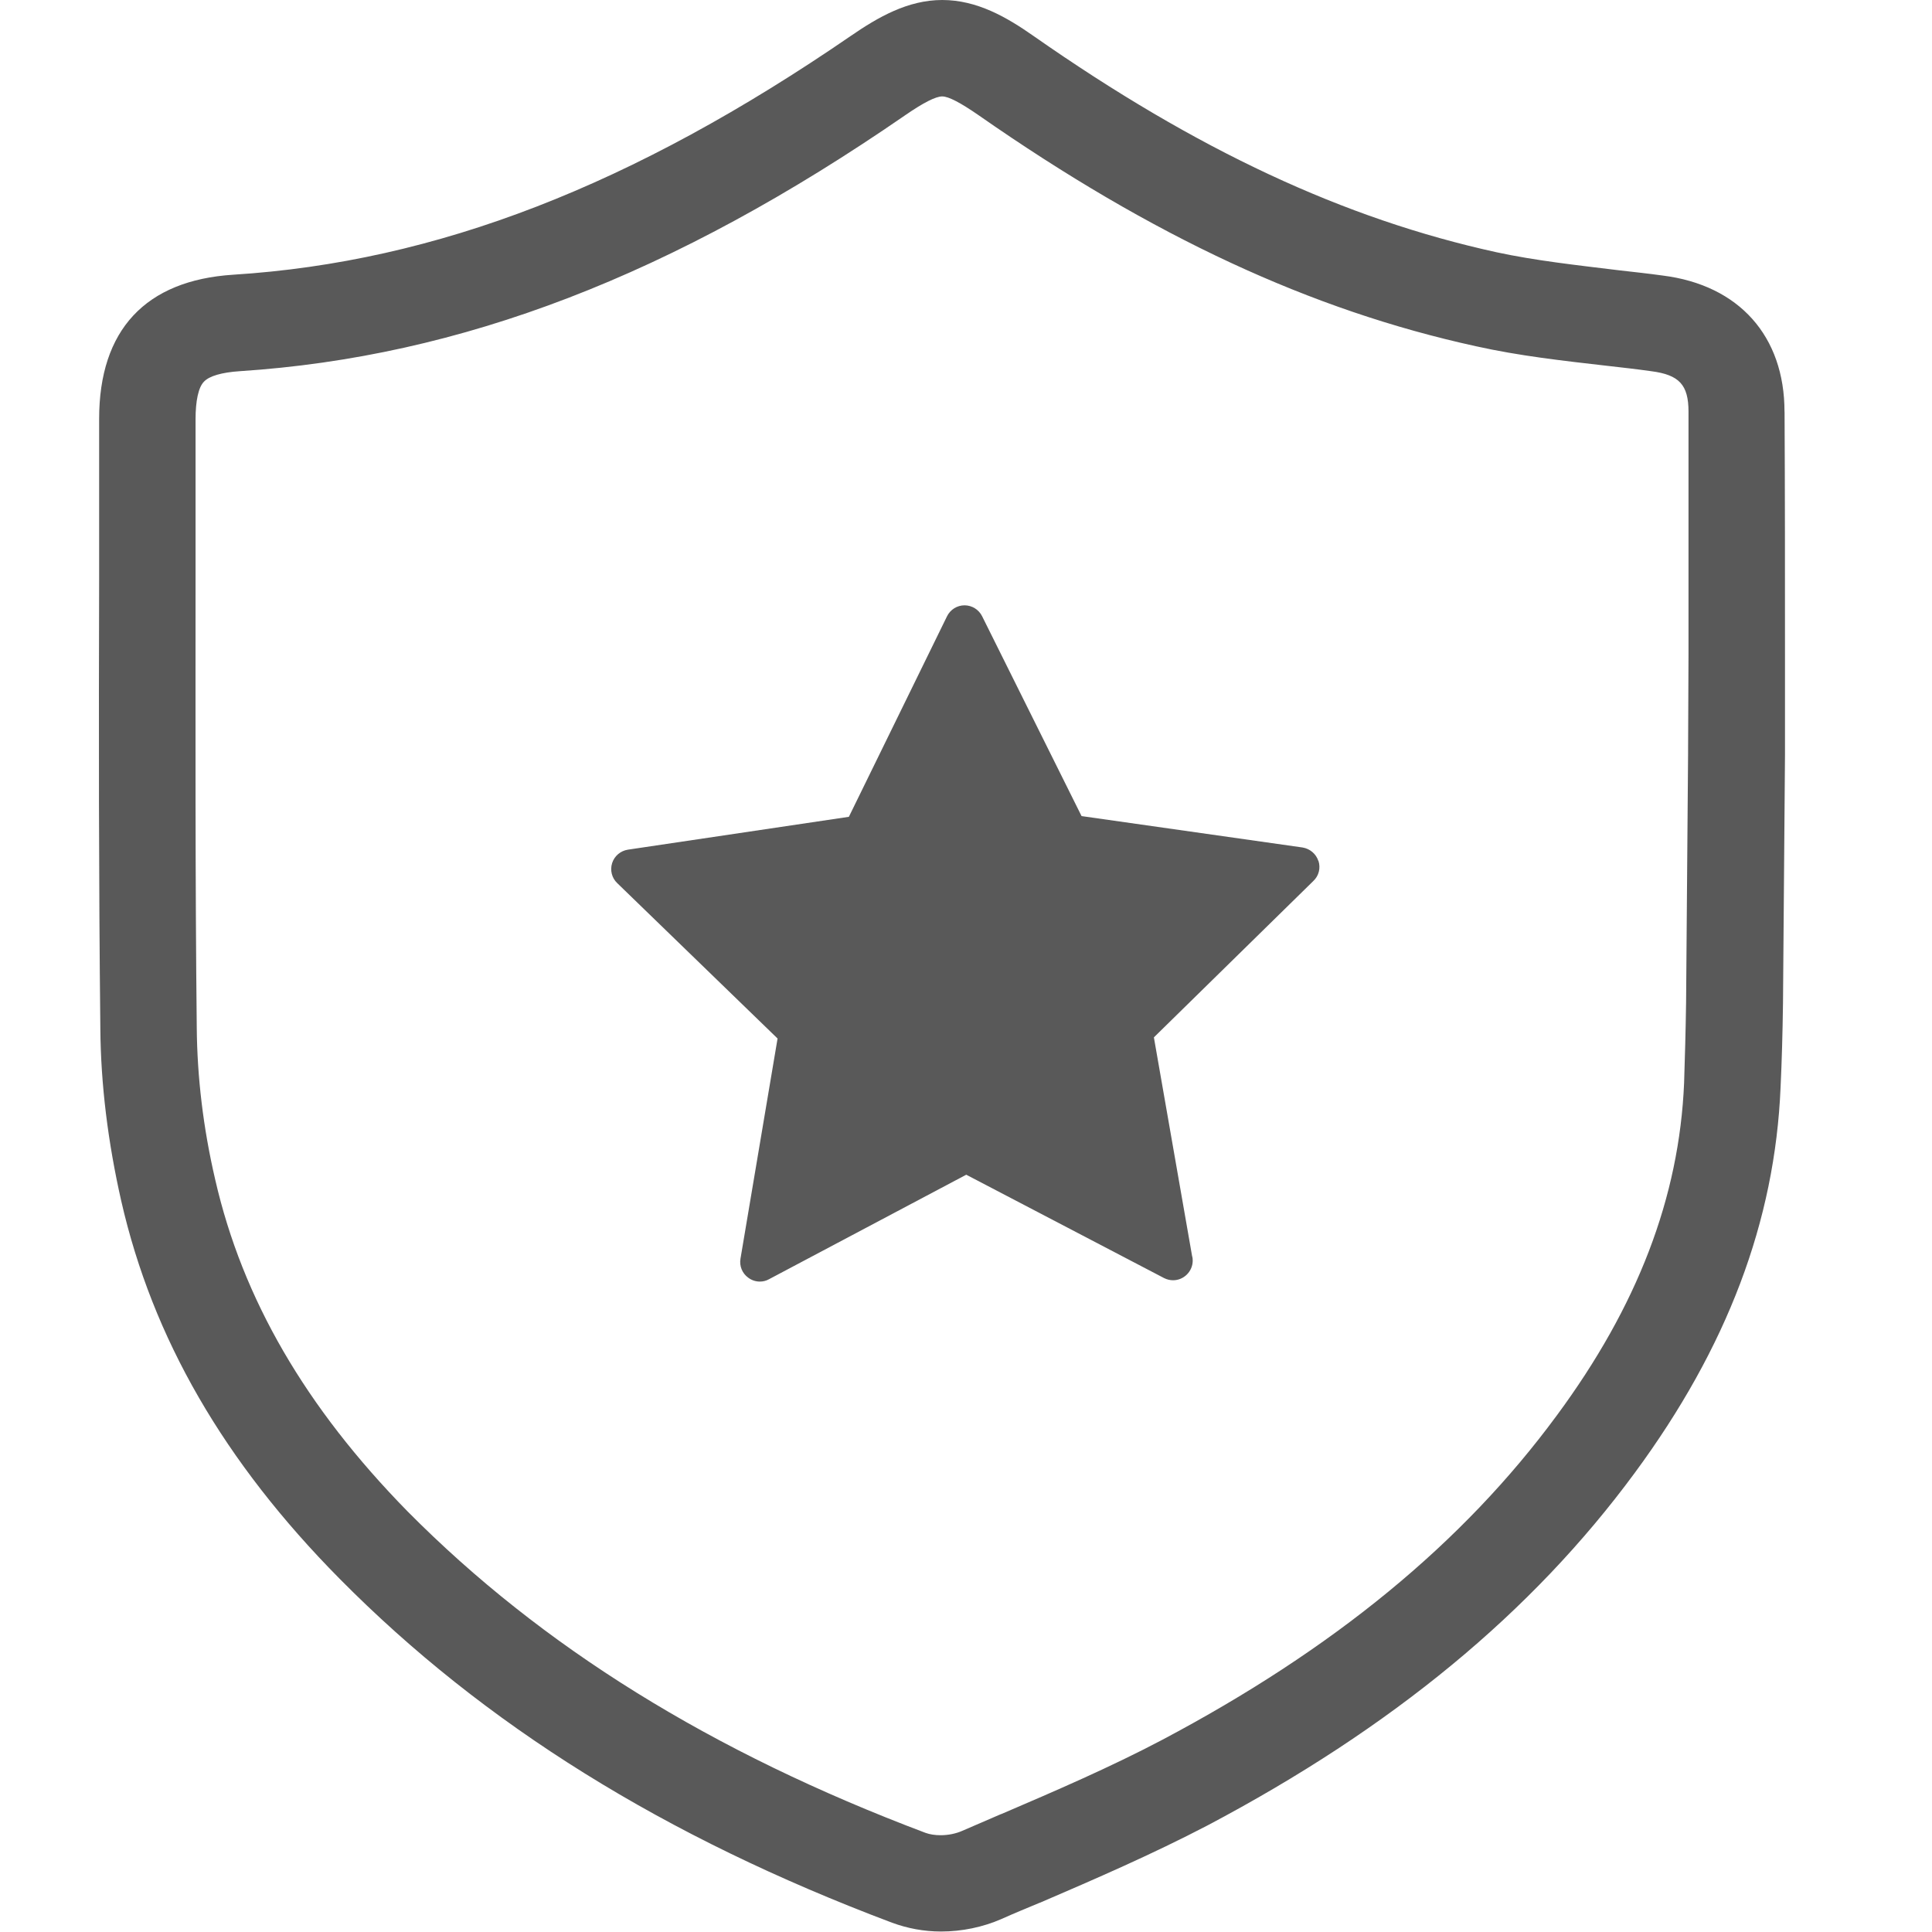 <!-- Generated by IcoMoon.io -->
<svg version="1.1" xmlns="http://www.w3.org/2000/svg"  viewBox="0 0 32 32">
<title>ic-guarantee</title>
<path fill="#595959" d="M29.557 6.819c0-1.251-0.752-2.096-2.016-2.255-0.239-0.033-0.486-0.060-0.725-0.087-0.712-0.087-1.384-0.16-2.029-0.299-2.521-0.552-4.963-1.69-7.664-3.579-0.446-0.313-0.938-0.599-1.517-0.599-0.572 0-1.064 0.286-1.51 0.592-3.612 2.481-6.866 3.746-10.232 3.958-1.457 0.093-2.222 0.918-2.222 2.388v2.648c-0.007 2.442-0.007 4.963 0.020 7.451 0.007 0.925 0.126 1.883 0.346 2.854 0.519 2.275 1.703 4.324 3.619 6.26 2.388 2.415 5.382 4.278 9.148 5.695 0.253 0.093 0.526 0.146 0.812 0.146 0.346 0 0.692-0.073 0.998-0.206 0.206-0.093 0.419-0.18 0.625-0.266l0.020-0.007c0.911-0.392 1.849-0.798 2.768-1.277 3.060-1.617 5.375-3.526 7.079-5.841 1.53-2.076 2.322-4.165 2.415-6.387 0.020-0.426 0.033-0.878 0.040-1.39l0.033-4.111v-1.67c0-1.344 0-2.681-0.007-4.018zM27.96 12.427v0.047l-0.033 4.125c-0.007 0.492-0.020 0.925-0.033 1.337-0.080 1.896-0.772 3.699-2.109 5.509-1.557 2.116-3.699 3.872-6.54 5.375-0.858 0.452-1.77 0.845-2.654 1.224l-0.020 0.007c-0.213 0.093-0.419 0.18-0.632 0.273-0.106 0.047-0.233 0.073-0.359 0.073-0.093 0-0.18-0.013-0.253-0.040-3.546-1.337-6.353-3.080-8.575-5.322-1.69-1.723-2.734-3.519-3.187-5.495-0.2-0.858-0.299-1.703-0.306-2.515-0.027-2.475-0.020-4.996-0.020-7.431v-2.648c0-0.306 0.047-0.532 0.14-0.625 0.087-0.093 0.293-0.153 0.592-0.173 3.666-0.239 7.172-1.583 11.030-4.245 0.299-0.206 0.499-0.306 0.605-0.306s0.306 0.106 0.605 0.313c2.881 2.009 5.502 3.227 8.236 3.825 0.718 0.16 1.43 0.239 2.189 0.326 0.239 0.027 0.472 0.053 0.712 0.087 0.466 0.060 0.619 0.226 0.619 0.672v4.012l-0.007 1.597z"></path>
<path fill="#595959" d="M21.836 14.259c-0.039-0.118-0.14-0.202-0.262-0.222l-3.66-0.52-1.647-3.31c-0.055-0.111-0.169-0.181-0.291-0.181v0c-0.123 0-0.236 0.070-0.291 0.183l-1.625 3.32-3.659 0.544c-0.123 0.019-0.224 0.104-0.262 0.222s-0.005 0.248 0.084 0.332l2.656 2.574-0.614 3.645c-0.022 0.123 0.029 0.246 0.13 0.318 0.055 0.041 0.123 0.063 0.19 0.063 0.053 0 0.104-0.012 0.152-0.039l3.267-1.731 3.277 1.712c0.048 0.024 0.099 0.036 0.149 0.036v0c0.178 0 0.325-0.147 0.325-0.325 0-0.026-0.002-0.051-0.010-0.075l-0.633-3.623 2.639-2.588c0.094-0.087 0.125-0.217 0.087-0.335z"></path>
</svg>

